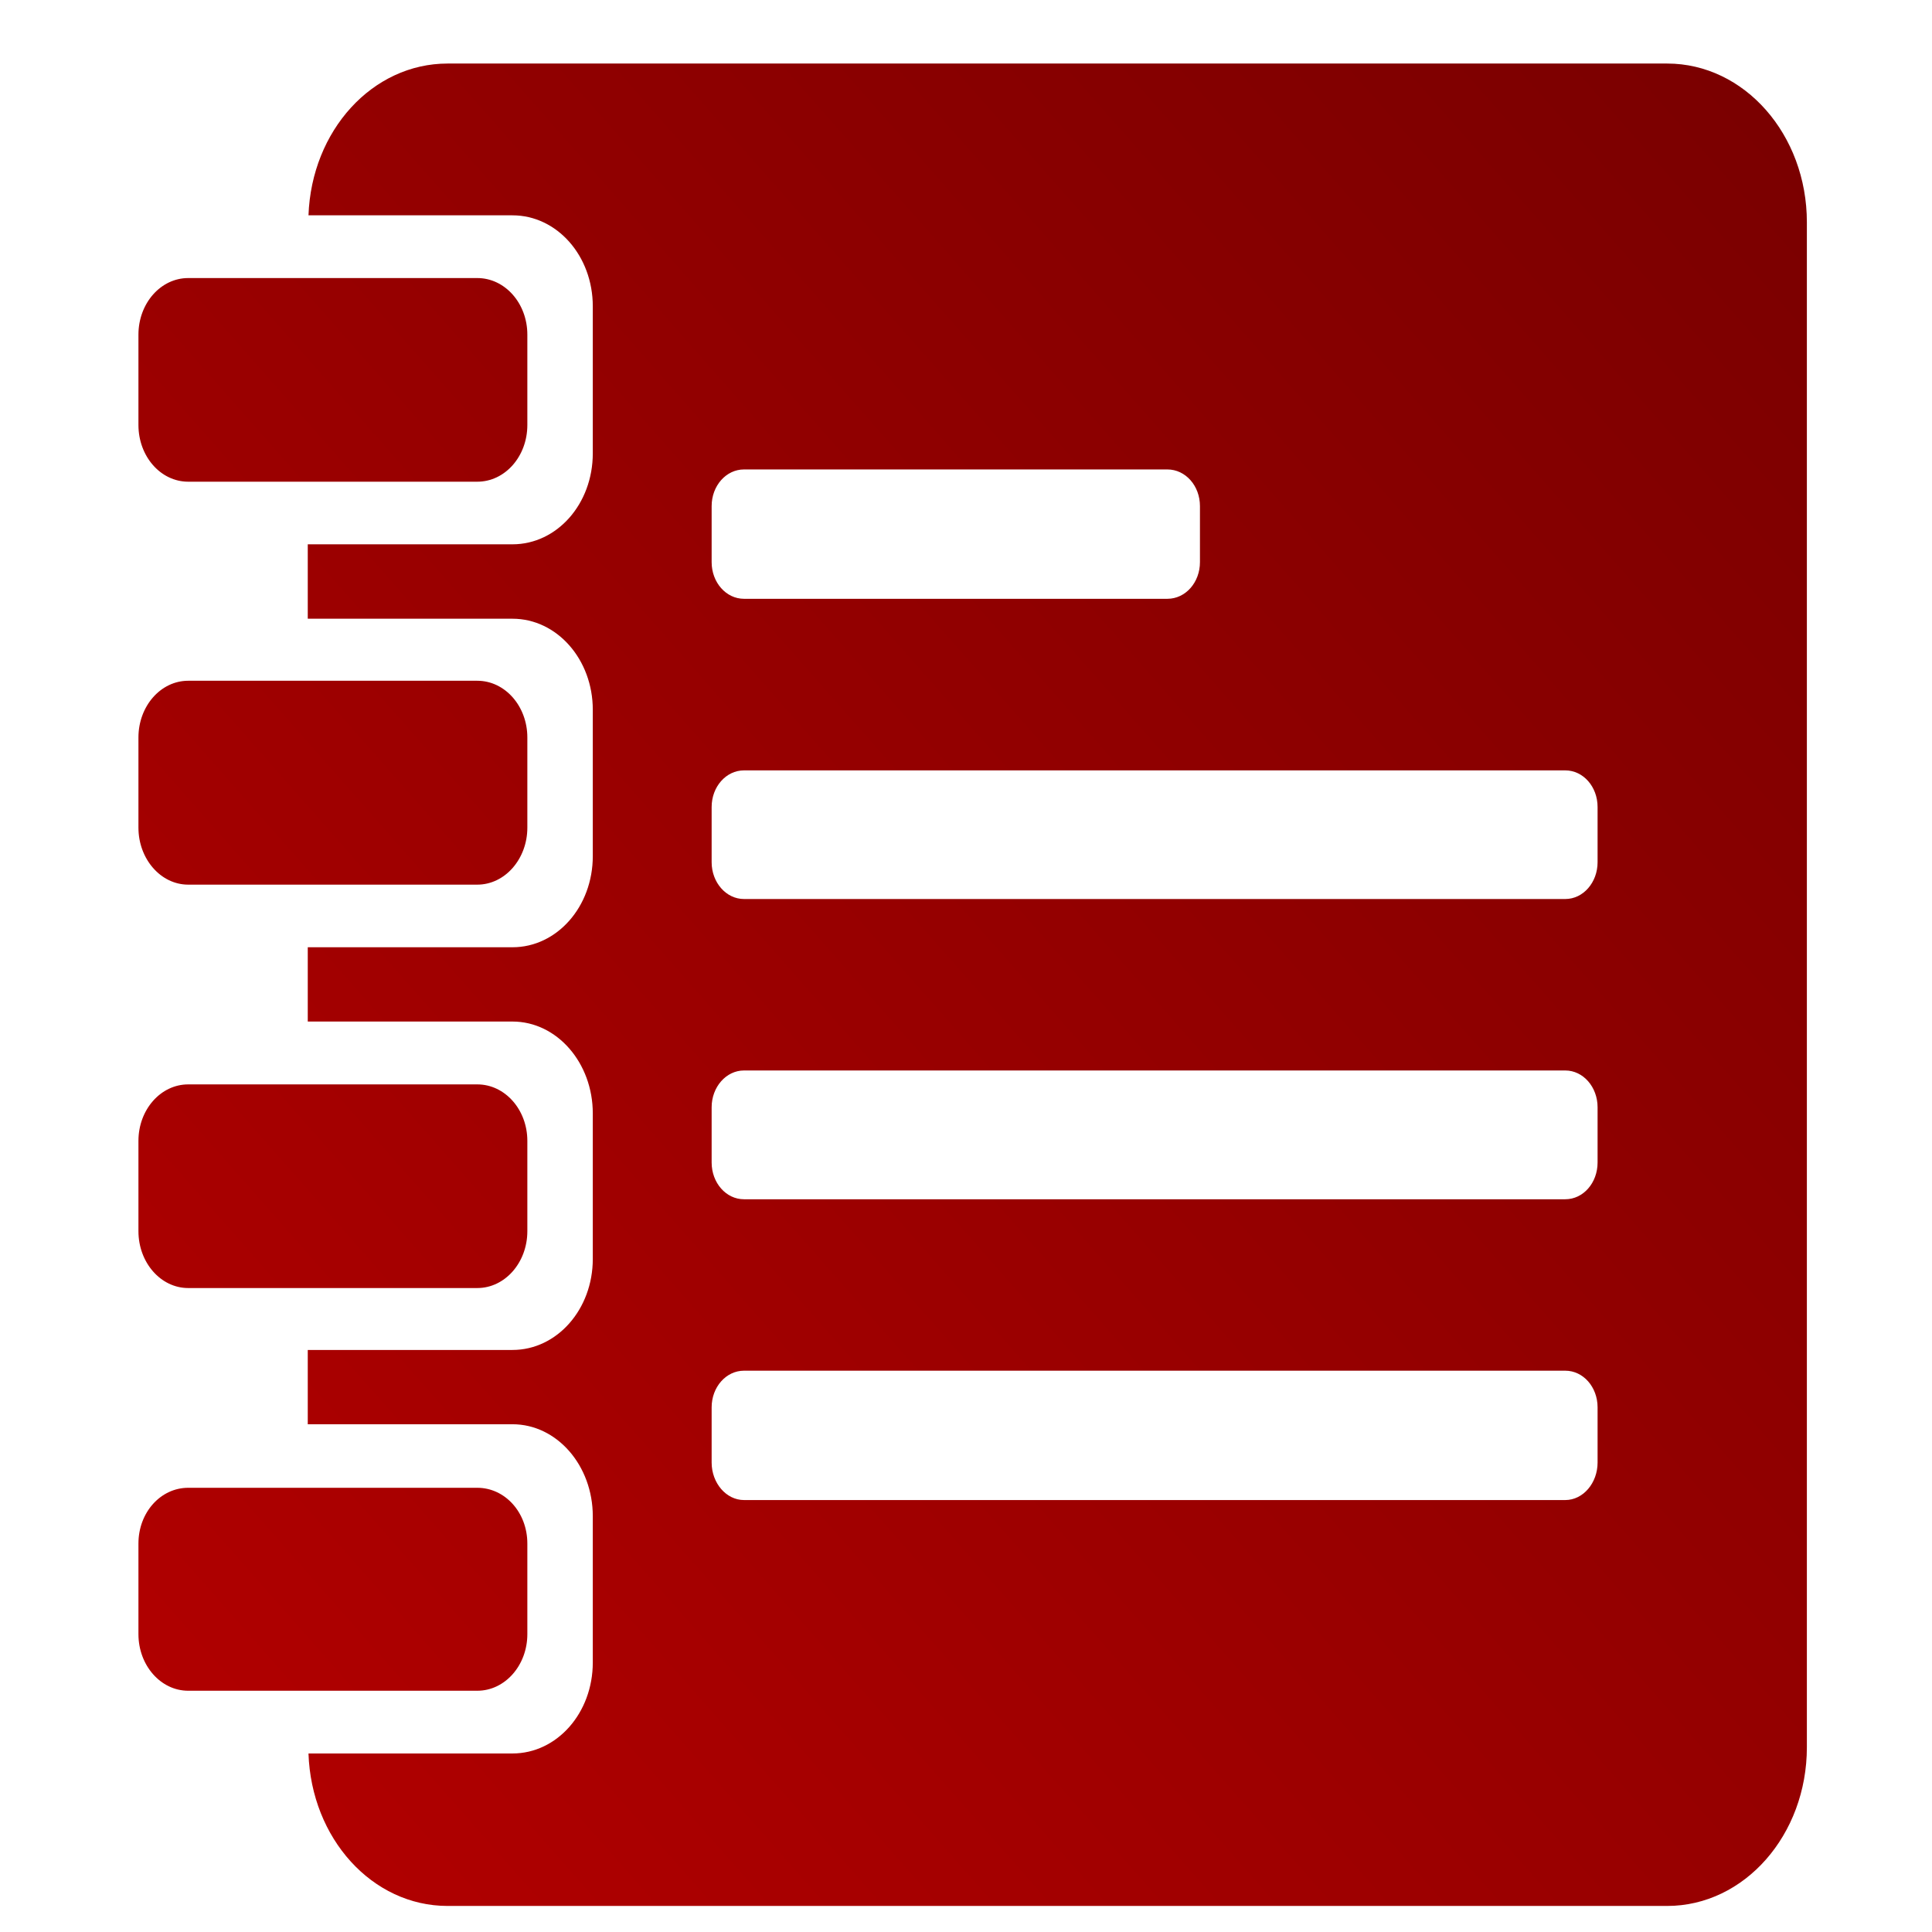 <svg xmlns="http://www.w3.org/2000/svg" xmlns:xlink="http://www.w3.org/1999/xlink" width="64" height="64" viewBox="0 0 64 64" version="1.1"><defs><linearGradient id="linear0" gradientUnits="userSpaceOnUse" x1="0" y1="128" x2="128" y2="0" gradientTransform="matrix(0.591,0,0,0.67,-5.621,-10.283)"><stop offset="0" style="stop-color:#bf0000;stop-opacity:1;"/><stop offset="1" style="stop-color:#6e0000;stop-opacity:1;"/></linearGradient></defs><g id="surface1"><path style=" stroke:none;fill-rule:nonzero;fill:url(#linear0);" d="M 14.828 2.105 C 12.332 2.105 10.32 4.328 10.219 7.133 L 16.977 7.133 C 18.449 7.133 19.637 8.473 19.637 10.148 L 19.637 15.016 C 19.637 16.695 18.449 18.031 16.977 18.031 L 10.195 18.031 L 10.195 20.496 L 16.977 20.496 C 18.449 20.496 19.637 21.844 19.637 23.512 L 19.637 28.359 C 19.637 30.035 18.449 31.379 16.977 31.379 L 10.195 31.379 L 10.195 33.84 L 16.977 33.84 C 18.449 33.84 19.637 35.207 19.637 36.883 L 19.637 41.703 C 19.637 43.375 18.449 44.719 16.977 44.719 L 10.195 44.719 L 10.195 47.18 L 16.977 47.18 C 18.449 47.18 19.637 48.547 19.637 50.227 L 19.637 55.07 C 19.637 56.746 18.449 58.086 16.977 58.086 L 10.219 58.086 C 10.312 60.895 12.324 63.137 14.828 63.137 L 55.227 63.137 C 57.785 63.137 59.855 60.785 59.855 57.879 L 59.855 7.363 C 59.855 4.457 57.785 2.105 55.227 2.105 Z M 6.234 9.211 C 5.324 9.211 4.586 10.047 4.586 11.086 L 4.586 14.078 C 4.586 15.121 5.324 15.957 6.234 15.957 L 15.812 15.957 C 16.727 15.957 17.469 15.121 17.469 14.078 L 17.469 11.086 C 17.469 10.047 16.727 9.211 15.812 9.211 Z M 24.645 15.551 L 38.672 15.551 C 39.27 15.551 39.75 16.09 39.75 16.766 L 39.75 18.621 C 39.75 19.297 39.27 19.836 38.672 19.836 L 24.645 19.836 C 24.055 19.836 23.574 19.297 23.574 18.621 L 23.574 16.766 C 23.574 16.09 24.055 15.551 24.645 15.551 Z M 6.234 22.551 C 5.324 22.551 4.586 23.391 4.586 24.43 L 4.586 27.418 C 4.586 28.453 5.324 29.305 6.234 29.305 L 15.812 29.305 C 16.727 29.305 17.469 28.453 17.469 27.418 L 17.469 24.43 C 17.469 23.391 16.727 22.551 15.812 22.551 Z M 24.645 25.52 L 51.852 25.52 C 52.445 25.52 52.922 26.059 52.922 26.734 L 52.922 28.562 C 52.922 29.234 52.445 29.781 51.852 29.781 L 24.645 29.781 C 24.055 29.781 23.574 29.234 23.574 28.562 L 23.574 26.734 C 23.574 26.059 24.055 25.52 24.645 25.52 Z M 24.645 35.461 L 51.852 35.461 C 52.445 35.461 52.922 36.008 52.922 36.68 L 52.922 38.508 C 52.922 39.188 52.445 39.727 51.852 39.727 L 24.645 39.727 C 24.055 39.727 23.574 39.188 23.574 38.508 L 23.574 36.68 C 23.574 36.008 24.055 35.461 24.645 35.461 Z M 6.234 35.922 C 5.324 35.922 4.586 36.758 4.586 37.793 L 4.586 40.785 C 4.586 41.824 5.324 42.668 6.234 42.668 L 15.812 42.668 C 16.727 42.668 17.469 41.824 17.469 40.785 L 17.469 37.793 C 17.469 36.758 16.727 35.922 15.812 35.922 Z M 24.645 45.406 L 51.852 45.406 C 52.445 45.406 52.922 45.945 52.922 46.621 L 52.922 48.449 C 52.922 49.125 52.445 49.691 51.852 49.691 L 24.645 49.691 C 24.055 49.691 23.574 49.125 23.574 48.449 L 23.574 46.621 C 23.574 45.945 24.055 45.406 24.645 45.406 Z M 6.234 49.285 C 5.324 49.285 4.586 50.098 4.586 51.133 L 4.586 54.133 C 4.586 55.168 5.324 56.008 6.234 56.008 L 15.812 56.008 C 16.727 56.008 17.469 55.168 17.469 54.133 L 17.469 51.133 C 17.469 50.098 16.727 49.285 15.812 49.285 Z M 6.234 49.285 "/></g></svg>

